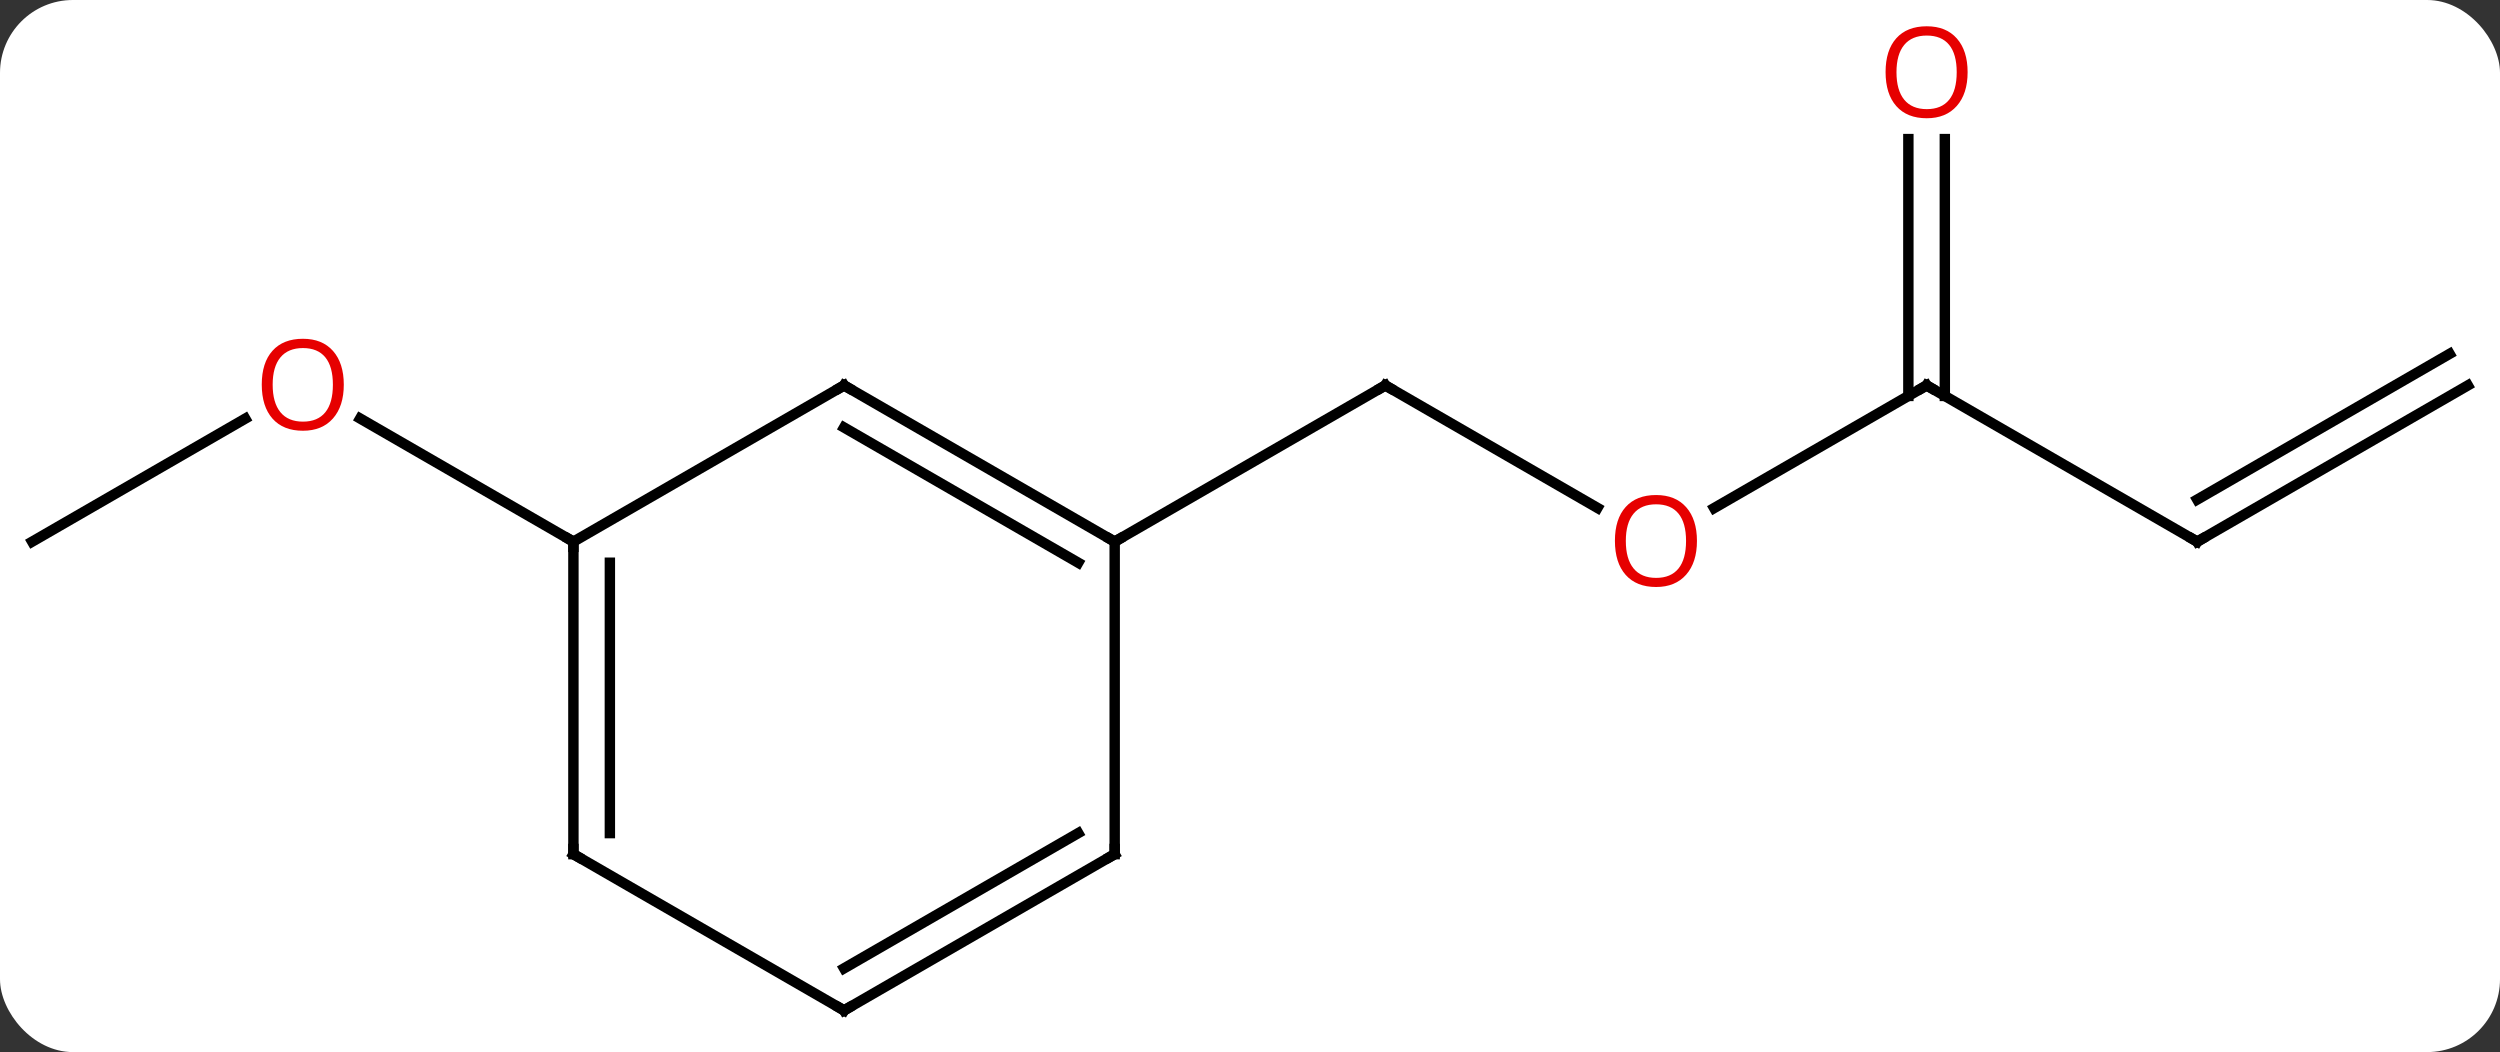 <svg width="240" viewBox="0 0 240 101" style="fill-opacity:1; color-rendering:auto; color-interpolation:auto; text-rendering:auto; stroke:black; stroke-linecap:square; stroke-miterlimit:10; shape-rendering:auto; stroke-opacity:1; fill:black; stroke-dasharray:none; font-weight:normal; stroke-width:1; font-family:'Open Sans'; font-style:normal; stroke-linejoin:miter; font-size:12; stroke-dashoffset:0; image-rendering:auto;" height="101" class="cas-substance-image" xmlns:xlink="http://www.w3.org/1999/xlink" xmlns="http://www.w3.org/2000/svg"><rect x="0" y="0" width="240" height="101" fill="#333333" stroke="none"/><svg class="cas-substance-single-component"><rect y="0" x="0" width="240" stroke="none" ry="7" rx="7" height="101" fill="white" class="cas-substance-group"/><svg y="0" x="0" width="240" viewBox="0 0 240 101" style="fill:black;" height="101" class="cas-substance-single-component-image"><svg><g><g transform="translate(120,52)" style="text-rendering:geometricPrecision; color-rendering:optimizeQuality; color-interpolation:linearRGB; stroke-linecap:butt; image-rendering:optimizeQuality;"><line y2="-3.241" y1="-15" x2="33.356" x1="12.99" style="fill:none;"/><line y2="0" y1="-15" x2="-12.99" x1="12.99" style="fill:none;"/><line y2="-15" y1="-3.226" x2="64.953" x1="44.558" style="fill:none;"/><line y2="0" y1="-15" x2="90.933" x1="64.953" style="fill:none;"/><line y2="-38.648" y1="-13.99" x2="66.703" x1="66.703" style="fill:none;"/><line y2="-38.648" y1="-13.99" x2="63.203" x1="63.203" style="fill:none;"/><line y2="-15" y1="0" x2="116.913" x1="90.933" style="fill:none;"/><line y2="-18.031" y1="-4.042" x2="115.163" x1="90.933" style="fill:none;"/><line y2="0" y1="-11.811" x2="-116.913" x1="-96.456" style="fill:none;"/><line y2="0" y1="-11.821" x2="-64.953" x1="-85.428" style="fill:none;"/><line y2="-15" y1="0" x2="-38.97" x1="-12.99" style="fill:none;"/><line y2="-10.959" y1="2.021" x2="-38.97" x1="-16.49" style="fill:none;"/><line y2="30" y1="0" x2="-12.99" x1="-12.99" style="fill:none;"/><line y2="0" y1="-15" x2="-64.953" x1="-38.97" style="fill:none;"/><line y2="45" y1="30" x2="-38.97" x1="-12.99" style="fill:none;"/><line y2="40.959" y1="27.979" x2="-38.97" x1="-16.49" style="fill:none;"/><line y2="30" y1="0" x2="-64.953" x1="-64.953" style="fill:none;"/><line y2="27.979" y1="2.021" x2="-61.453" x1="-61.453" style="fill:none;"/><line y2="30" y1="45" x2="-64.953" x1="-38.97" style="fill:none;"/><path style="fill:none; stroke-miterlimit:5;" d="M13.423 -14.75 L12.99 -15 L12.557 -14.75"/></g><g transform="translate(120,52)" style="stroke-linecap:butt; fill:rgb(230,0,0); text-rendering:geometricPrecision; color-rendering:optimizeQuality; image-rendering:optimizeQuality; font-family:'Open Sans'; stroke:rgb(230,0,0); color-interpolation:linearRGB; stroke-miterlimit:5;"><path style="stroke:none;" d="M42.907 -0.07 Q42.907 1.992 41.868 3.172 Q40.829 4.352 38.986 4.352 Q37.095 4.352 36.064 3.188 Q35.032 2.023 35.032 -0.086 Q35.032 -2.18 36.064 -3.328 Q37.095 -4.477 38.986 -4.477 Q40.845 -4.477 41.876 -3.305 Q42.907 -2.133 42.907 -0.07 ZM36.079 -0.07 Q36.079 1.664 36.822 2.57 Q37.564 3.477 38.986 3.477 Q40.407 3.477 41.134 2.578 Q41.861 1.68 41.861 -0.07 Q41.861 -1.805 41.134 -2.695 Q40.407 -3.586 38.986 -3.586 Q37.564 -3.586 36.822 -2.688 Q36.079 -1.789 36.079 -0.07 Z"/><path style="fill:none; stroke:black;" d="M64.52 -14.75 L64.953 -15 L65.386 -14.75"/><path style="fill:none; stroke:black;" d="M90.5 -0.25 L90.933 0 L91.366 -0.25"/><path style="stroke:none;" d="M68.891 -45.07 Q68.891 -43.008 67.851 -41.828 Q66.812 -40.648 64.969 -40.648 Q63.078 -40.648 62.047 -41.812 Q61.016 -42.977 61.016 -45.086 Q61.016 -47.18 62.047 -48.328 Q63.078 -49.477 64.969 -49.477 Q66.828 -49.477 67.859 -48.305 Q68.891 -47.133 68.891 -45.07 ZM62.062 -45.07 Q62.062 -43.336 62.805 -42.43 Q63.547 -41.523 64.969 -41.523 Q66.391 -41.523 67.117 -42.422 Q67.844 -43.32 67.844 -45.07 Q67.844 -46.805 67.117 -47.695 Q66.391 -48.586 64.969 -48.586 Q63.547 -48.586 62.805 -47.688 Q62.062 -46.789 62.062 -45.07 Z"/><path style="stroke:none;" d="M-86.996 -15.07 Q-86.996 -13.008 -88.035 -11.828 Q-89.074 -10.648 -90.917 -10.648 Q-92.808 -10.648 -93.839 -11.812 Q-94.871 -12.977 -94.871 -15.086 Q-94.871 -17.18 -93.839 -18.328 Q-92.808 -19.477 -90.917 -19.477 Q-89.058 -19.477 -88.027 -18.305 Q-86.996 -17.133 -86.996 -15.07 ZM-93.824 -15.07 Q-93.824 -13.336 -93.081 -12.43 Q-92.339 -11.523 -90.917 -11.523 Q-89.496 -11.523 -88.769 -12.422 Q-88.042 -13.32 -88.042 -15.07 Q-88.042 -16.805 -88.769 -17.695 Q-89.496 -18.586 -90.917 -18.586 Q-92.339 -18.586 -93.081 -17.688 Q-93.824 -16.789 -93.824 -15.07 Z"/><path style="fill:none; stroke:black;" d="M-13.423 -0.25 L-12.99 0 L-12.557 -0.25"/><path style="fill:none; stroke:black;" d="M-38.537 -14.75 L-38.97 -15 L-39.403 -14.75"/><path style="fill:none; stroke:black;" d="M-12.99 29.5 L-12.99 30 L-13.423 30.25"/><path style="fill:none; stroke:black;" d="M-64.953 0.5 L-64.953 0 L-65.386 -0.25"/><path style="fill:none; stroke:black;" d="M-38.537 44.75 L-38.97 45 L-39.403 44.75"/><path style="fill:none; stroke:black;" d="M-64.953 29.5 L-64.953 30 L-64.52 30.25"/></g></g></svg></svg></svg></svg>